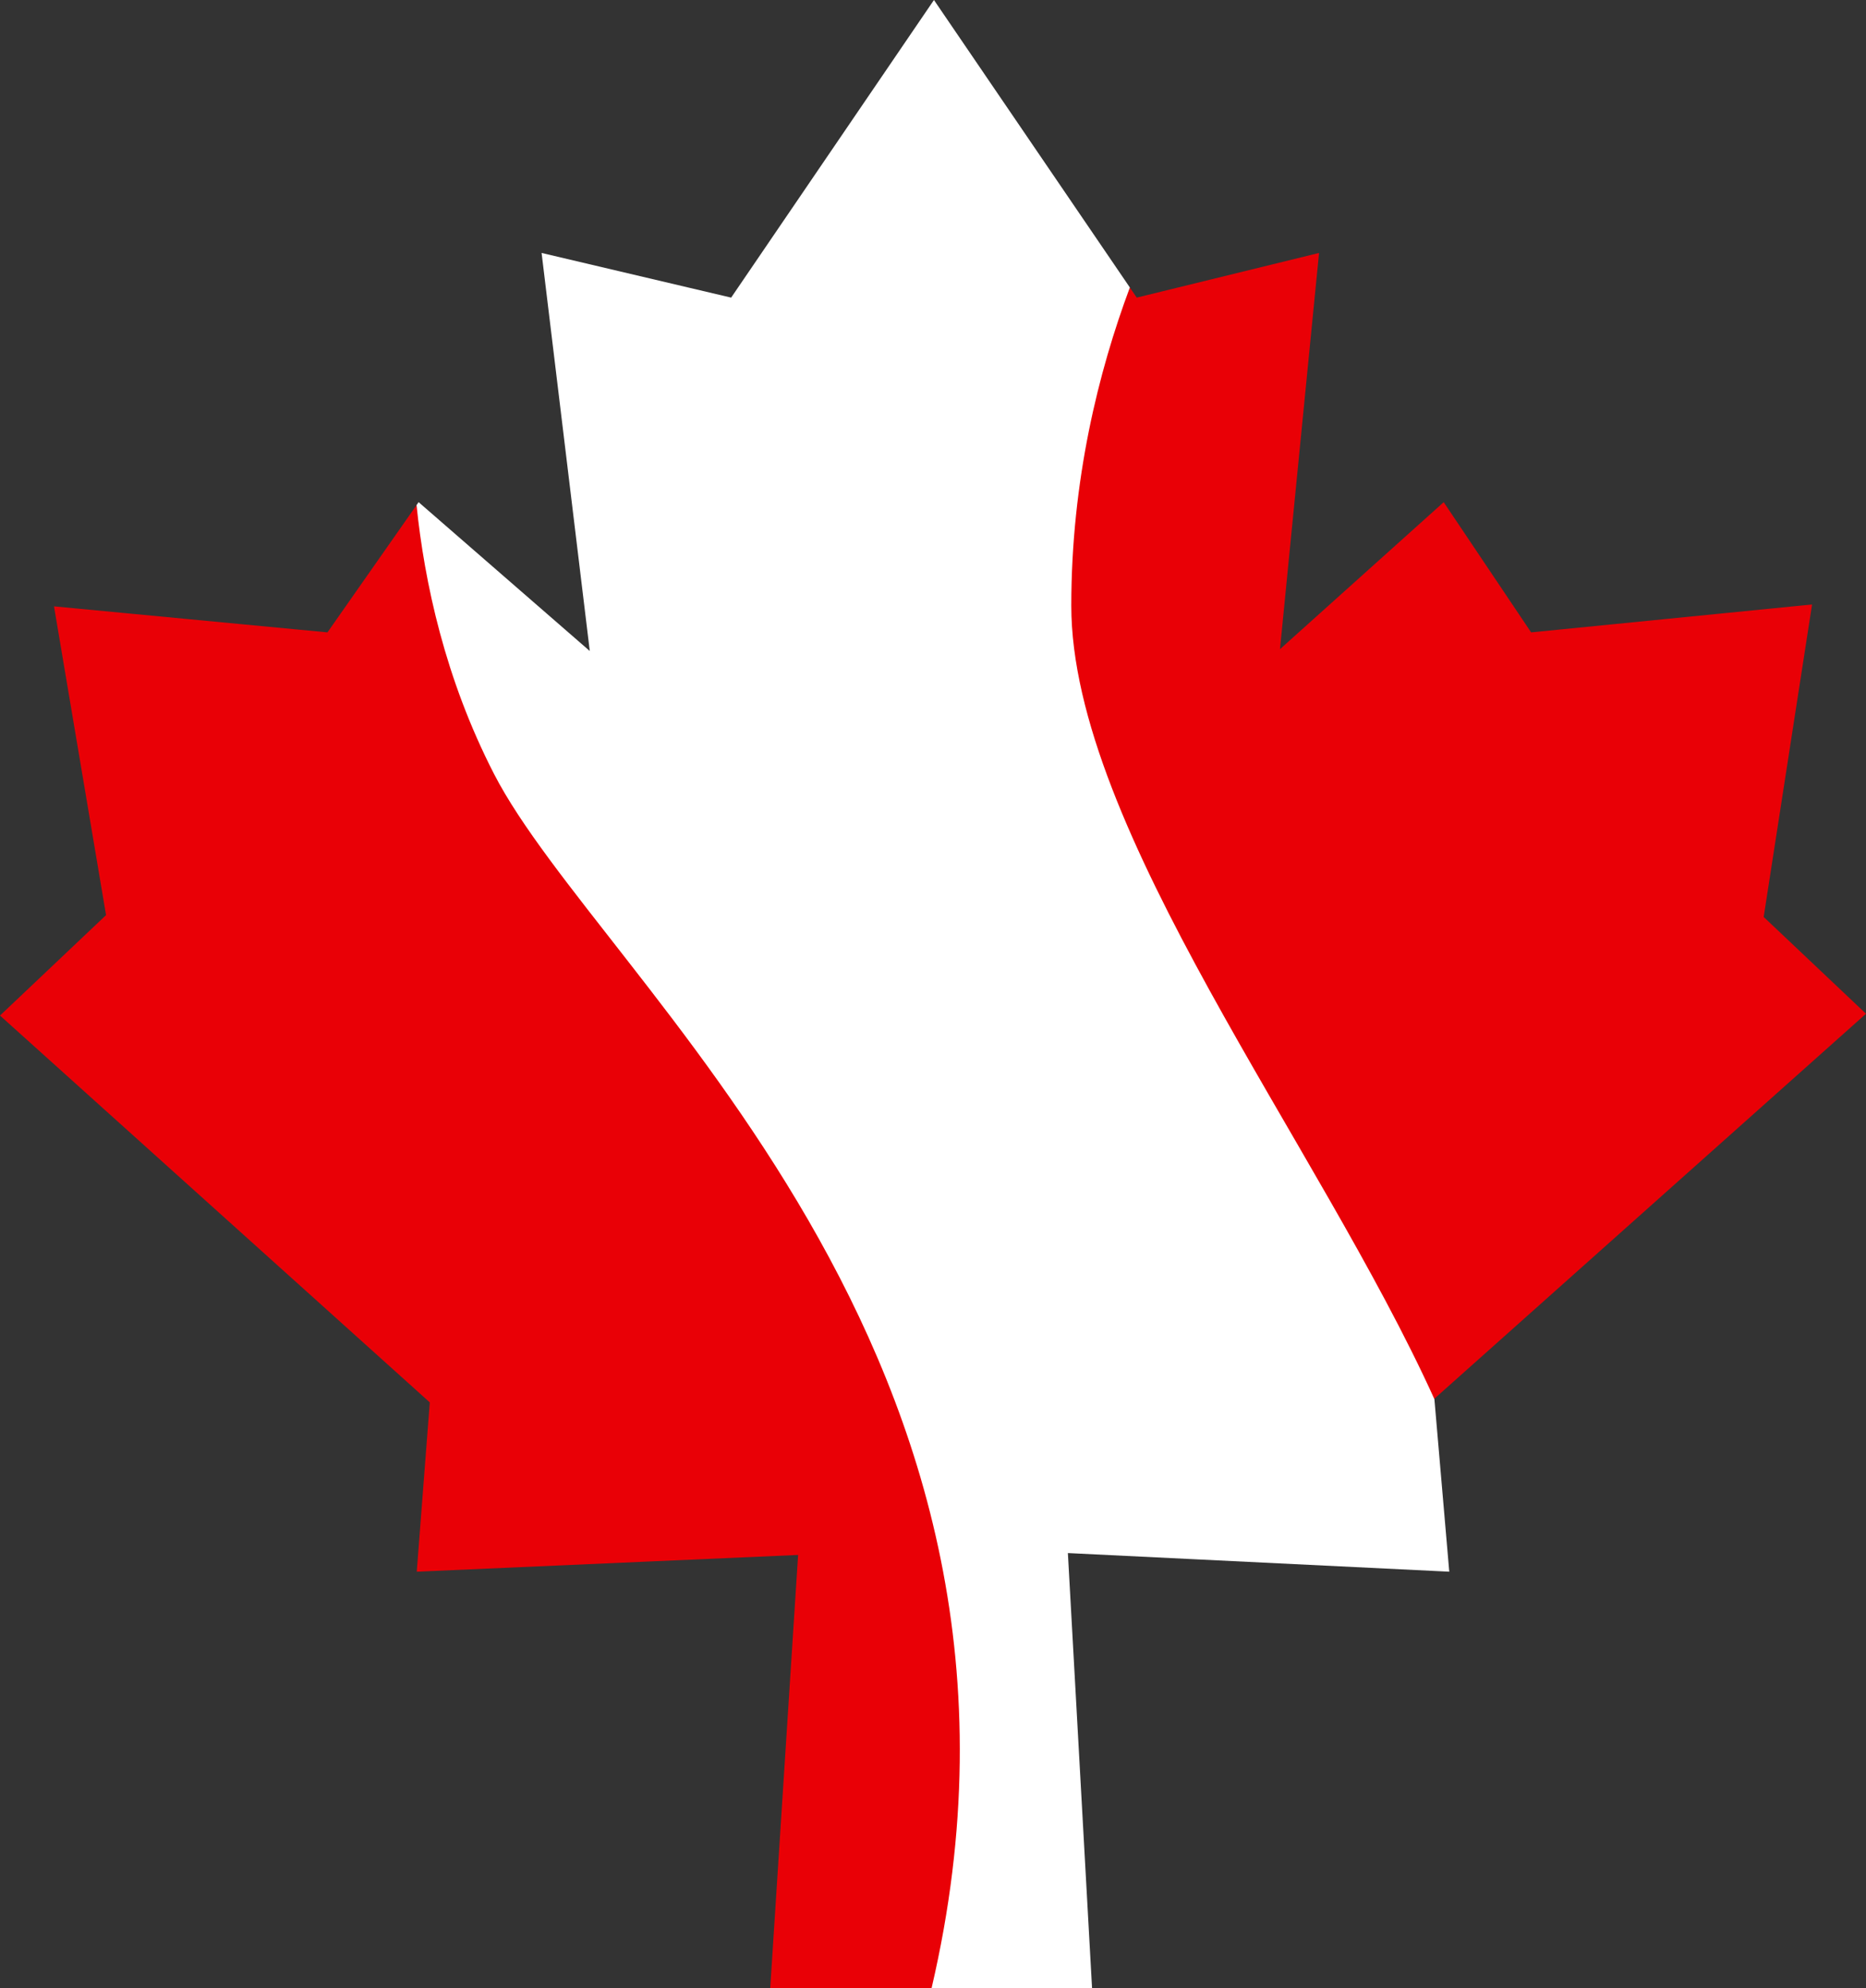 <svg version="1.1" baseProfile="tiny" id="图层_1" x="0px" y="0px" width="128.113px" height="136.539px" viewBox="0 0 128.113 136.539" xml:space="preserve" xmlns="http://www.w3.org/2000/svg" xmlns:xlink="http://www.w3.org/1999/xlink" xmlns:xml="http://www.w3.org/XML/1998/namespace">
  <rect x="0" y="0" width="128.113" height="136.539" fill="#333333" stroke="none"/>
  <path fill="#E90006" d="M98.478,96.051l0.004,0.031C87.306,83.769,63.556,57.069,63.556,41.769c0-8.607,11.867-16.267,14.016-22.026
	l0.473,0.695l12.516-3.068l-2.682,27.209l11.24-10.094l6.002,8.941l19.289-1.916l-3.322,21.459l7.025,6.645L98.478,96.051z
	 M42.806,54.269c-3.366-6.545-13.665-14.286-14.208-19.581l-6.116,8.738L3.708,41.639l3.573,21.203L0,69.738l29.508,26.566
	l-0.895,11.625l26.182-1.15l-1.915,29.76h11.077C79.556,96.519,50.078,68.407,42.806,54.269z" class="color c1"/>
  <path fill="#FFFFFF" d="M77.572,19.742L64.122,0L50.198,20.438l-13.014-3.068l3.308,27.336L28.741,34.484l-0.143,0.203
	c0.543,5.295,1.957,11.92,5.323,18.465c7.271,14.139,40.232,39.744,30.035,83.387h11.021l-1.66-29.889l26.184,1.279l-1.02-11.848
	c-7.928-17.514-24.93-39.189-24.93-54.49C73.552,32.984,75.423,25.502,77.572,19.742z" class="color c2"/>
</svg>
